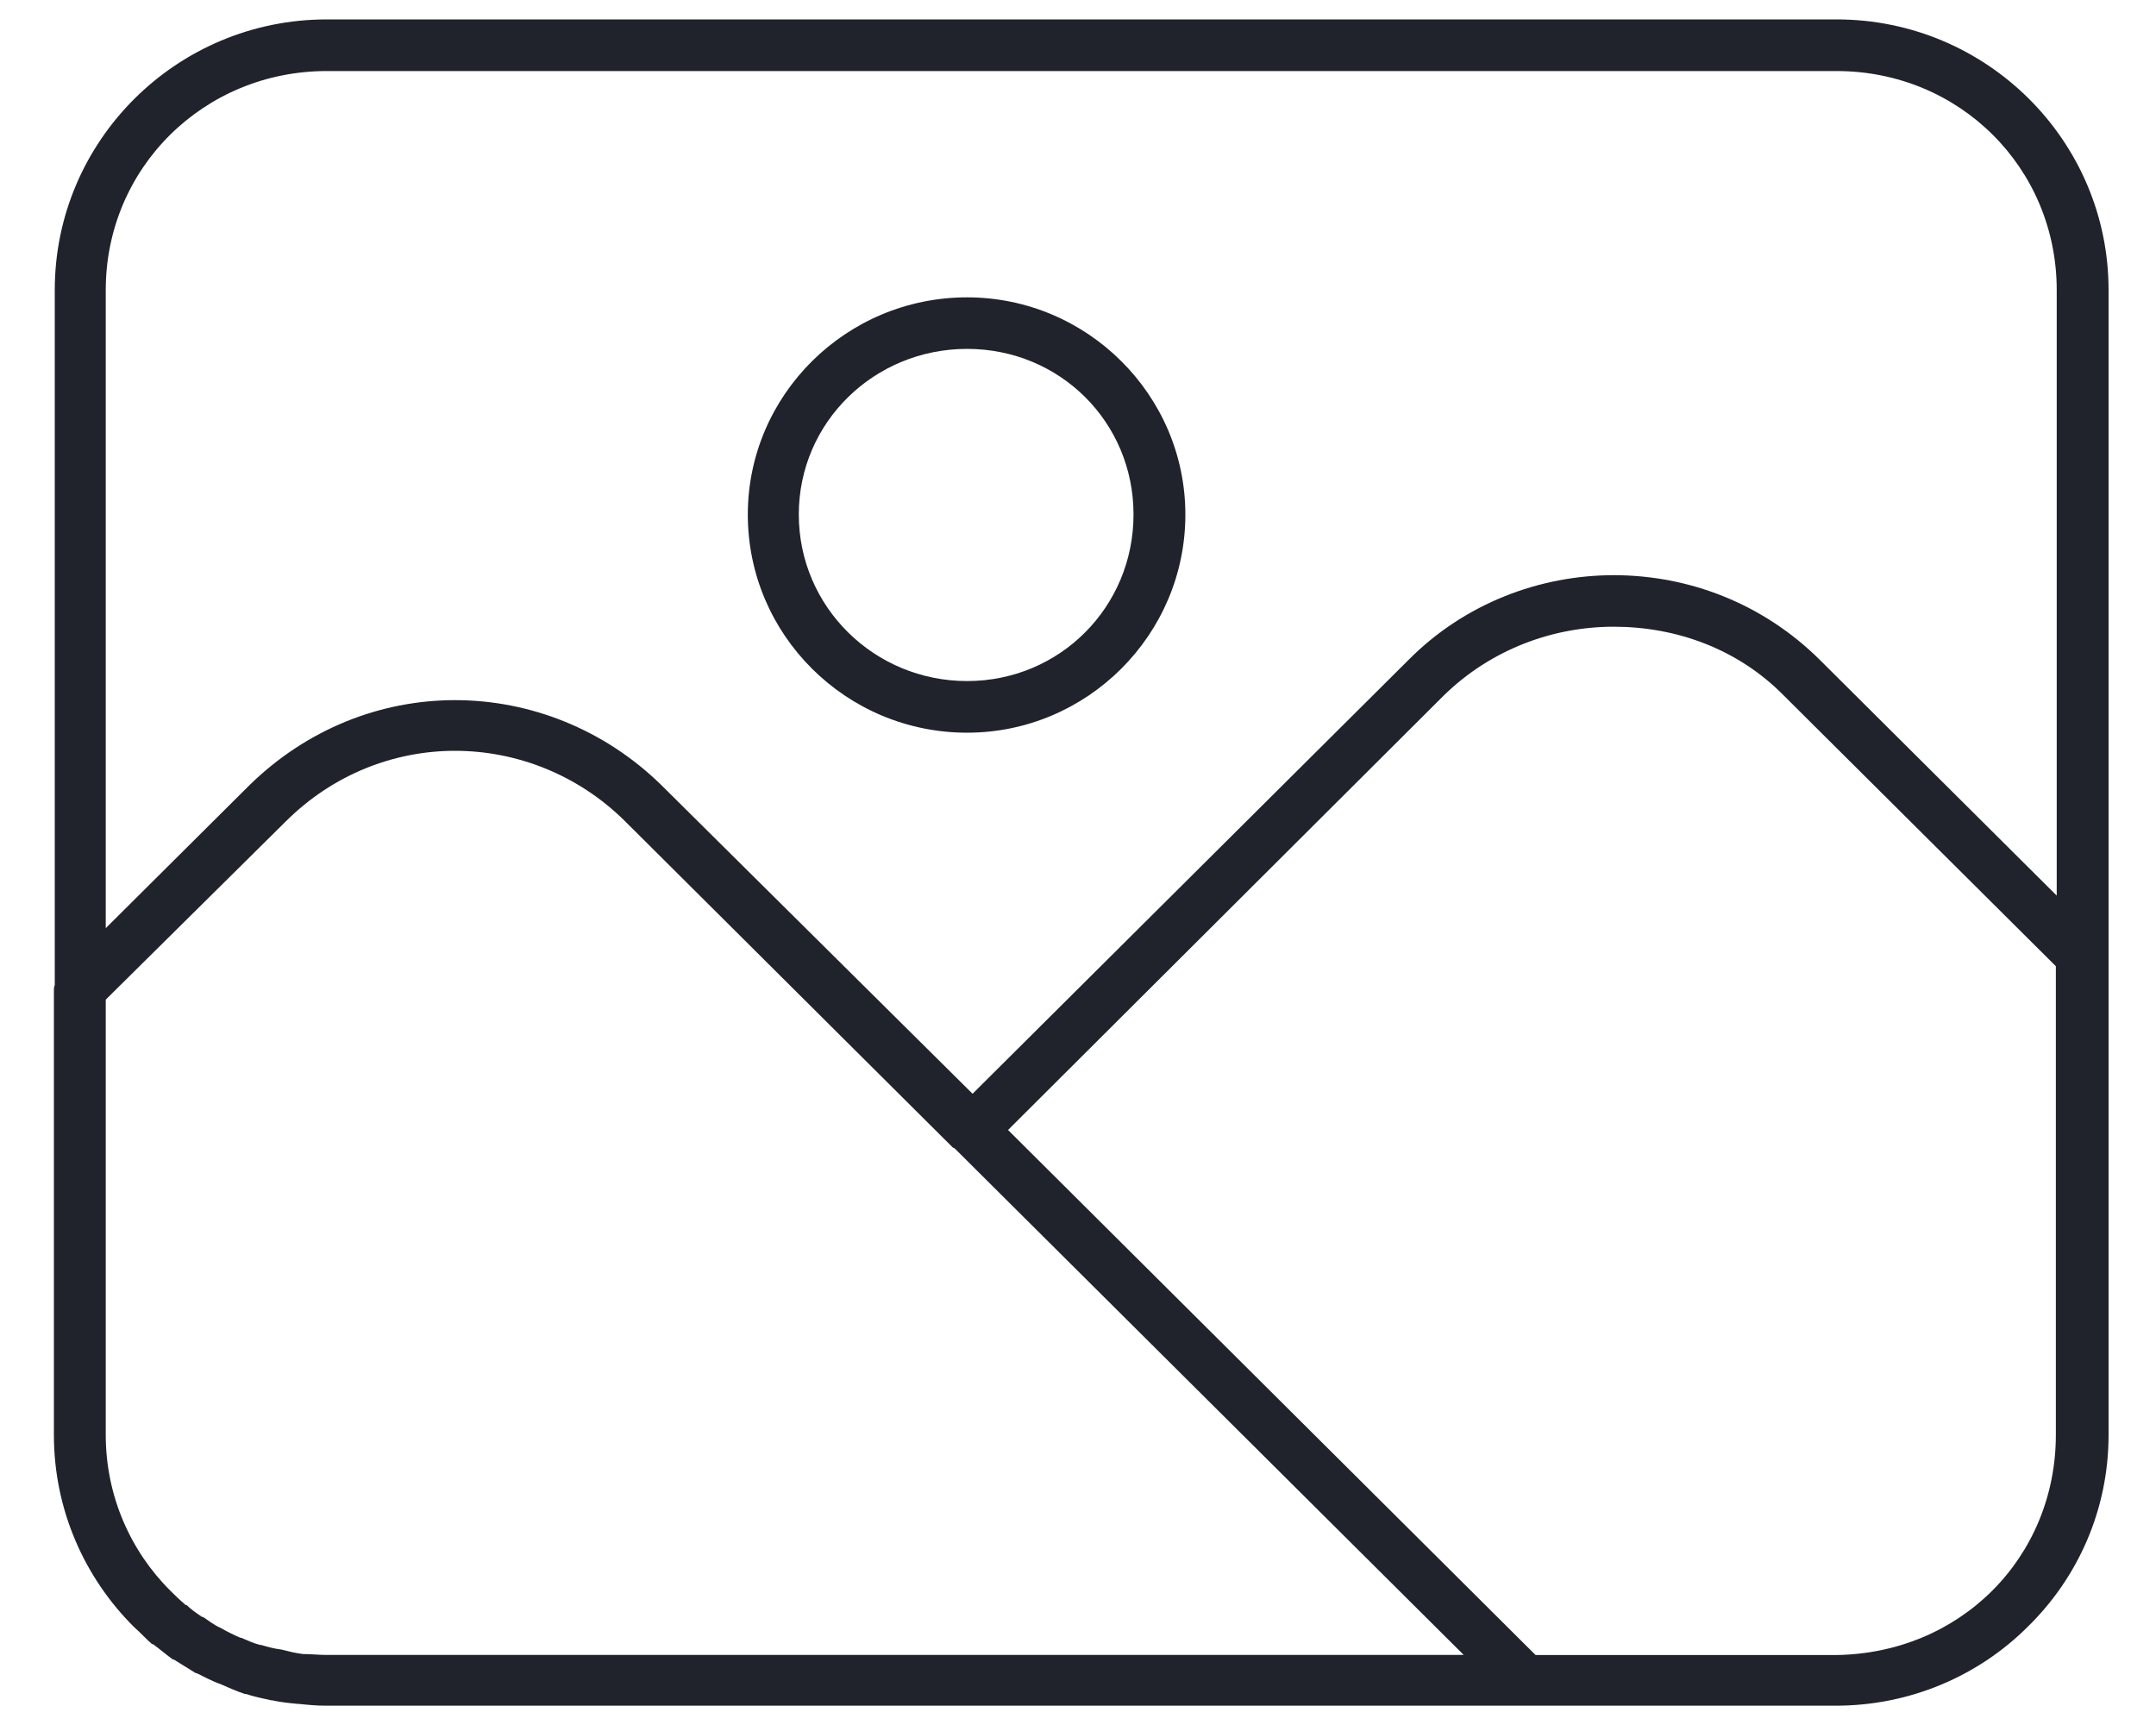 <?xml version="1.0" encoding="UTF-8"?>
<svg width="20px" height="16px" viewBox="0 0 20 16" version="1.1" xmlns="http://www.w3.org/2000/svg" xmlns:xlink="http://www.w3.org/1999/xlink">
    <!-- Generator: Sketch 47.1 (45422) - http://www.bohemiancoding.com/sketch -->
    <title>uEA22-type-image</title>
    <desc>Created with Sketch.</desc>
    <defs></defs>
    <g id="Symbols" stroke="none" stroke-width="1" fill="none" fill-rule="evenodd">
        <g id="uEA22-type-image" fill-rule="nonzero" fill="#20232C">
            <path d="M3.031,0.18 C1.639,0.18 0.508,1.305 0.508,2.69 L0.508,9.138 C0.5,9.155 0.5,9.172 0.5,9.188 L0.5,13.31 C0.5,14.007 0.787,14.637 1.242,15.09 C1.301,15.141 1.352,15.2 1.411,15.25 C1.419,15.25 1.419,15.25 1.419,15.25 C1.487,15.3 1.546,15.351 1.605,15.393 C1.613,15.393 1.613,15.393 1.613,15.393 C1.681,15.435 1.748,15.477 1.816,15.519 L1.824,15.519 C1.892,15.552 1.968,15.594 2.044,15.62 L2.044,15.62 C2.119,15.653 2.195,15.687 2.271,15.712 C2.271,15.712 2.271,15.712 2.28,15.712 C2.356,15.737 2.44,15.754 2.516,15.771 L2.524,15.771 C2.6,15.788 2.676,15.796 2.761,15.804 L2.769,15.804 C2.853,15.813 2.938,15.821 3.022,15.821 L3.03,15.821 L14.126,15.821 L17.028,15.821 C17.72,15.821 18.353,15.544 18.808,15.091 C19.273,14.637 19.56,14.007 19.56,13.31 L19.56,2.69 C19.56,1.305 18.429,0.18 17.037,0.18 L3.031,0.18 L3.031,0.18 Z M3.031,0.659 L17.037,0.659 C18.176,0.659 19.079,1.557 19.079,2.69 L19.079,8.307 L16.885,6.124 C16.354,5.595 15.662,5.335 14.97,5.335 C14.286,5.335 13.586,5.595 13.063,6.124 L9.022,10.145 L6.136,7.283 C5.604,6.762 4.913,6.494 4.221,6.494 C3.529,6.494 2.846,6.762 2.314,7.283 L0.981,8.609 L0.981,2.69 C0.981,1.557 1.892,0.659 3.031,0.659 L3.031,0.659 Z M8.971,2.758 C7.849,2.758 6.937,3.664 6.937,4.773 C6.937,5.889 7.849,6.796 8.971,6.796 C10.084,6.796 10.996,5.889 10.996,4.773 C10.996,3.664 10.085,2.758 8.971,2.758 L8.971,2.758 Z M8.971,3.236 C9.832,3.236 10.515,3.916 10.515,4.772 C10.515,5.629 9.832,6.317 8.971,6.317 C8.11,6.317 7.41,5.629 7.41,4.772 C7.41,3.916 8.111,3.236 8.971,3.236 L8.971,3.236 Z M14.97,5.813 C15.544,5.813 16.118,6.015 16.548,6.452 L19.071,8.962 L19.071,13.31 C19.071,13.873 18.851,14.385 18.48,14.755 C18.109,15.124 17.603,15.342 17.037,15.351 L14.245,15.351 L14.143,15.25 L9.351,10.481 L13.392,6.452 C13.831,6.023 14.404,5.813 14.97,5.813 L14.97,5.813 Z M4.221,6.964 C4.786,6.964 5.36,7.182 5.799,7.618 L8.836,10.641 C8.836,10.641 8.844,10.649 8.853,10.649 L13.578,15.35 L3.031,15.35 L3.023,15.35 C2.955,15.35 2.888,15.342 2.82,15.342 C2.82,15.342 2.82,15.342 2.812,15.342 C2.744,15.334 2.677,15.317 2.609,15.3 L2.609,15.3 C2.541,15.292 2.483,15.275 2.424,15.258 C2.415,15.258 2.415,15.258 2.415,15.258 C2.348,15.241 2.297,15.216 2.238,15.191 C2.23,15.191 2.23,15.191 2.23,15.191 C2.171,15.166 2.103,15.132 2.044,15.098 C2.044,15.098 2.044,15.107 2.044,15.098 C1.985,15.073 1.934,15.031 1.884,14.998 L1.875,14.998 C1.825,14.964 1.774,14.93 1.732,14.888 C1.724,14.888 1.724,14.888 1.724,14.888 C1.673,14.846 1.622,14.796 1.58,14.754 C1.209,14.385 0.981,13.872 0.981,13.31 L0.981,9.272 L2.652,7.618 C3.09,7.182 3.656,6.964 4.221,6.964 L4.221,6.964 Z" id="Shape"></path>
        </g>
    </g>
</svg>